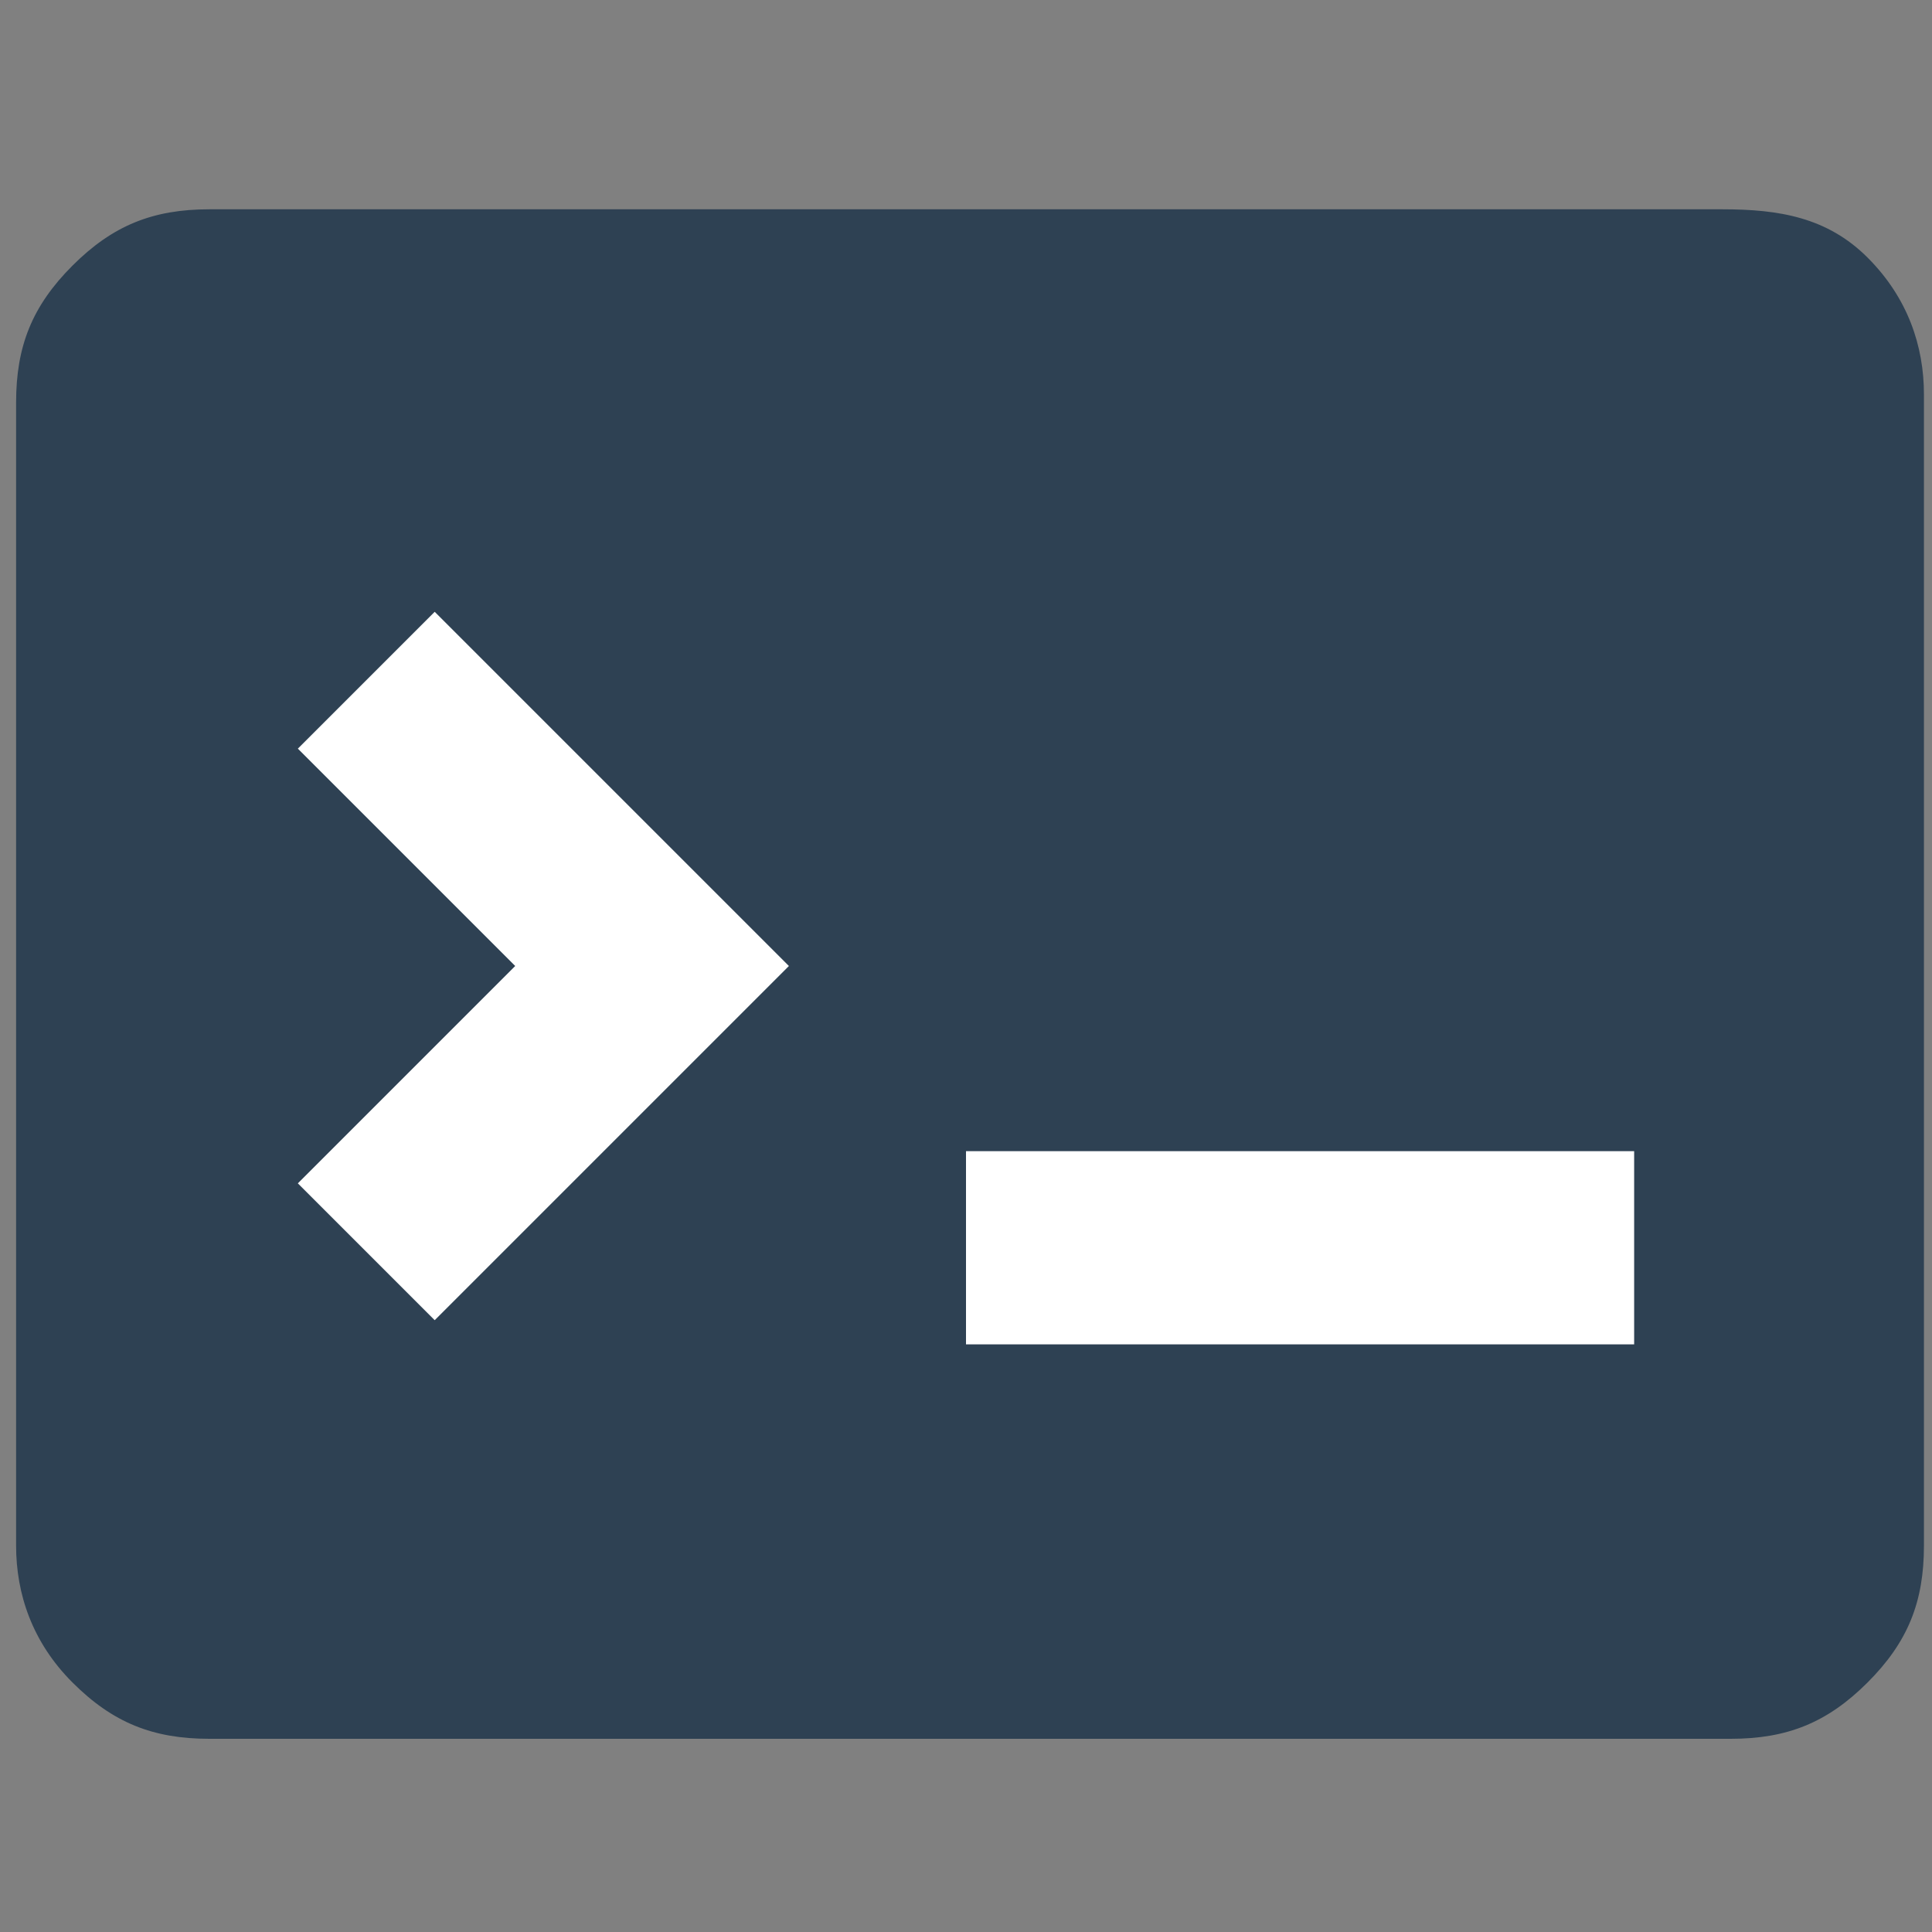 <?xml version="1.0" encoding="utf-8"?>
<!-- Generator: Adobe Illustrator 25.2.3, SVG Export Plug-In . SVG Version: 6.00 Build 0)  -->
<svg version="1.1" id="Layer_1" xmlns="http://www.w3.org/2000/svg" xmlns:xlink="http://www.w3.org/1999/xlink" x="0px" y="0px"
	 viewBox="0 0 24 24" style="enable-background:new 0 0 24 24;" xml:space="preserve">
<rect x="0" y="0" width="24" height="24" fill="#808080" stroke="none"/>
<style type="text/css">
	.st0{fill:#FFFFFF;}
	.st1{fill:#2E4153;}
</style>
<rect x="1.7" y="6.2" class="st0" width="19.8" height="12.4"/>
<path class="st1" d="M20.3,16.7H12v-2.4h8.3V16.7z M5.4,16.4l-1.7-1.7L6.4,12L3.7,9.3l1.7-1.7L9.8,12L5.4,16.4z M21.4,2.6H2.6
	c-0.7,0-1.2,0.2-1.7,0.7s-0.7,1-0.7,1.7v14.2c0,0.6,0.2,1.2,0.7,1.7s1,0.7,1.7,0.7h18.9c0.7,0,1.2-0.2,1.7-0.7s0.7-1,0.7-1.7V4.9
	c0-0.6-0.2-1.2-0.7-1.7S22.1,2.6,21.4,2.6z"/>
</svg>

